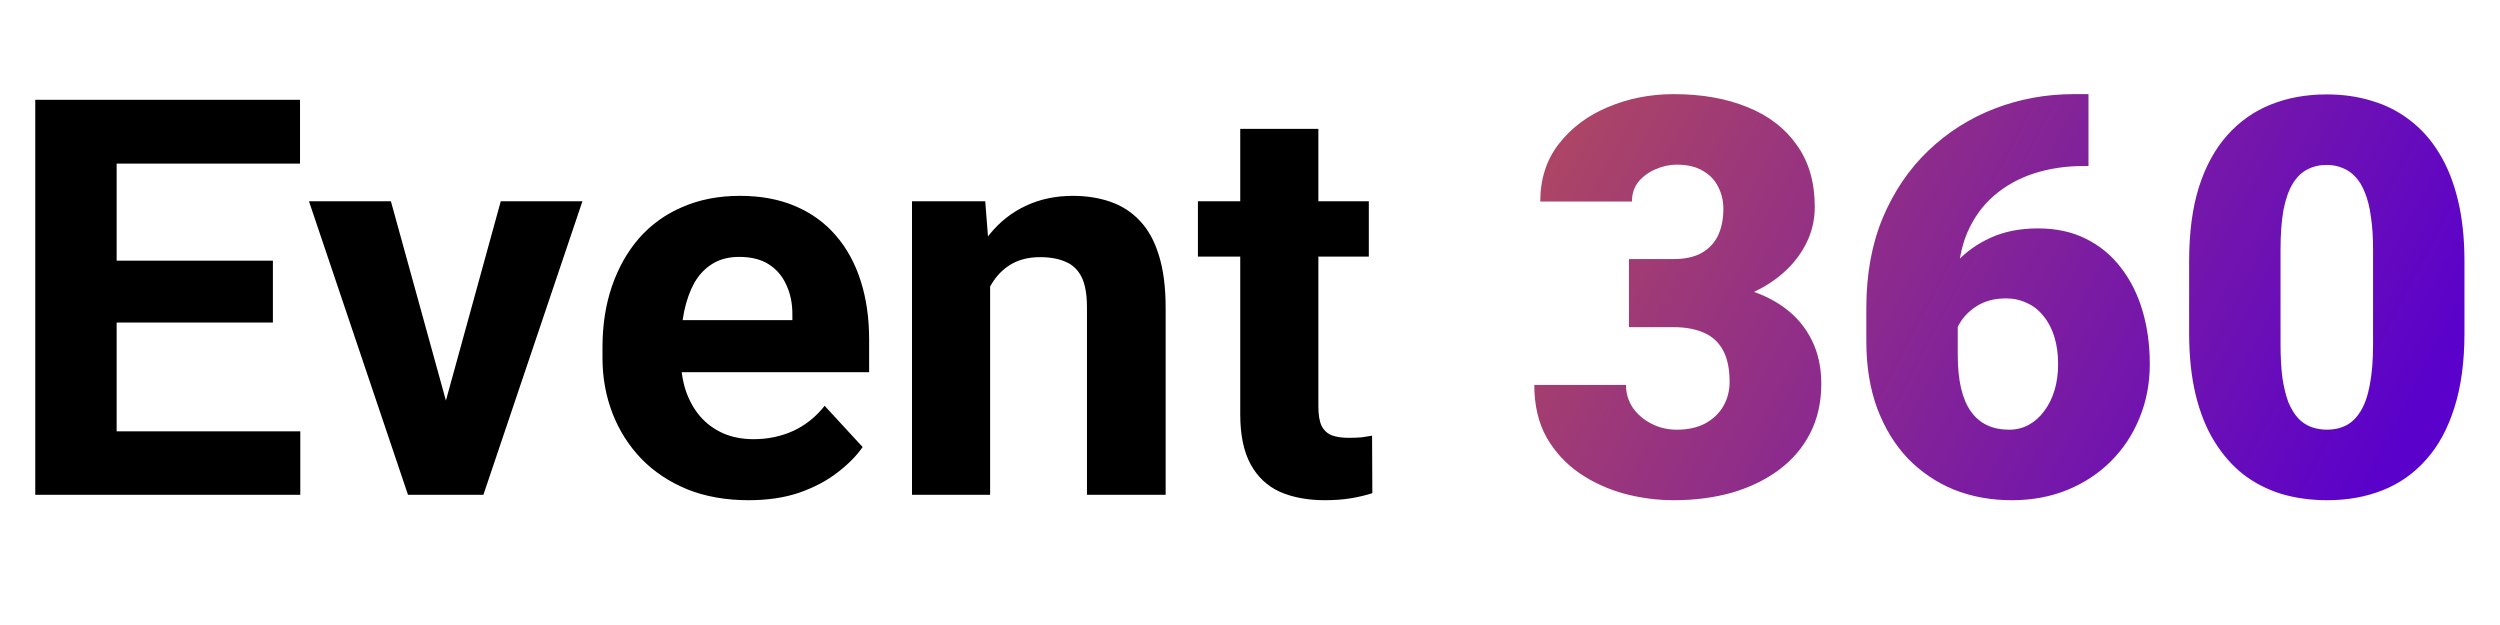 <svg width="144" height="36" viewBox="0 0 144 36" fill="none" xmlns="http://www.w3.org/2000/svg">
<path d="M17.297 24.844V28.5H5.188V24.844H17.297ZM6.719 5.75V28.5H2.031V5.75H6.719ZM15.719 15.016V18.578H5.188V15.016H15.719ZM17.281 5.75V9.422H5.188V5.75H17.281ZM25.094 25.219L28.844 11.594H33.547L27.844 28.5H25L25.094 25.219ZM22.516 11.594L26.281 25.234L26.359 28.5H23.5L17.797 11.594H22.516ZM43.125 28.812C41.812 28.812 40.635 28.604 39.594 28.188C38.552 27.76 37.667 27.172 36.938 26.422C36.219 25.672 35.667 24.802 35.281 23.812C34.896 22.812 34.703 21.75 34.703 20.625V20C34.703 18.719 34.885 17.547 35.25 16.484C35.615 15.422 36.135 14.5 36.812 13.719C37.5 12.938 38.333 12.338 39.312 11.922C40.292 11.495 41.396 11.281 42.625 11.281C43.823 11.281 44.885 11.479 45.812 11.875C46.74 12.271 47.516 12.833 48.141 13.562C48.776 14.292 49.255 15.167 49.578 16.188C49.901 17.198 50.062 18.323 50.062 19.562V21.438H36.625V18.438H45.641V18.094C45.641 17.469 45.526 16.912 45.297 16.422C45.078 15.922 44.745 15.526 44.297 15.234C43.849 14.943 43.276 14.797 42.578 14.797C41.984 14.797 41.474 14.927 41.047 15.188C40.62 15.448 40.271 15.812 40 16.281C39.74 16.75 39.542 17.302 39.406 17.938C39.281 18.562 39.219 19.25 39.219 20V20.625C39.219 21.302 39.312 21.927 39.5 22.5C39.698 23.073 39.974 23.568 40.328 23.984C40.693 24.401 41.13 24.724 41.641 24.953C42.161 25.182 42.75 25.297 43.406 25.297C44.219 25.297 44.974 25.141 45.672 24.828C46.38 24.505 46.99 24.021 47.5 23.375L49.688 25.75C49.333 26.26 48.849 26.75 48.234 27.219C47.63 27.688 46.901 28.073 46.047 28.375C45.193 28.667 44.219 28.812 43.125 28.812ZM57.031 15.203V28.5H52.531V11.594H56.75L57.031 15.203ZM56.375 19.453H55.156C55.156 18.203 55.318 17.078 55.641 16.078C55.964 15.068 56.417 14.208 57 13.5C57.583 12.781 58.276 12.234 59.078 11.859C59.891 11.474 60.797 11.281 61.797 11.281C62.589 11.281 63.312 11.396 63.969 11.625C64.625 11.854 65.188 12.219 65.656 12.719C66.135 13.219 66.5 13.88 66.75 14.703C67.01 15.526 67.141 16.531 67.141 17.719V28.5H62.609V17.703C62.609 16.953 62.505 16.37 62.297 15.953C62.089 15.537 61.781 15.245 61.375 15.078C60.979 14.901 60.49 14.812 59.906 14.812C59.302 14.812 58.776 14.932 58.328 15.172C57.891 15.412 57.526 15.745 57.234 16.172C56.953 16.588 56.74 17.078 56.594 17.641C56.448 18.203 56.375 18.807 56.375 19.453ZM78.844 11.594V14.781H69V11.594H78.844ZM71.438 7.422H75.938V23.406C75.938 23.896 76 24.271 76.125 24.531C76.26 24.792 76.458 24.974 76.719 25.078C76.979 25.172 77.307 25.219 77.703 25.219C77.984 25.219 78.234 25.208 78.453 25.188C78.682 25.156 78.875 25.125 79.031 25.094L79.047 28.406C78.662 28.531 78.245 28.63 77.797 28.703C77.349 28.776 76.854 28.812 76.312 28.812C75.323 28.812 74.458 28.651 73.719 28.328C72.99 27.995 72.427 27.463 72.031 26.734C71.635 26.005 71.438 25.047 71.438 23.859V7.422Z" fill="black"/>
<path d="M93.828 14.922H96.391C97.047 14.922 97.583 14.807 98 14.578C98.427 14.338 98.745 14.005 98.953 13.578C99.162 13.141 99.266 12.625 99.266 12.031C99.266 11.573 99.167 11.151 98.969 10.766C98.781 10.38 98.49 10.073 98.094 9.844C97.698 9.604 97.193 9.484 96.578 9.484C96.162 9.484 95.755 9.573 95.359 9.75C94.963 9.917 94.635 10.156 94.375 10.469C94.125 10.781 94 11.162 94 11.609H88.719C88.719 10.318 89.073 9.214 89.781 8.297C90.5 7.37 91.443 6.661 92.609 6.172C93.787 5.672 95.052 5.422 96.406 5.422C98.021 5.422 99.438 5.672 100.656 6.172C101.875 6.661 102.823 7.391 103.5 8.359C104.188 9.318 104.531 10.505 104.531 11.922C104.531 12.703 104.349 13.438 103.984 14.125C103.62 14.812 103.109 15.417 102.453 15.938C101.797 16.458 101.026 16.87 100.141 17.172C99.266 17.463 98.307 17.609 97.266 17.609H93.828V14.922ZM93.828 18.844V16.219H97.266C98.401 16.219 99.438 16.349 100.375 16.609C101.312 16.859 102.12 17.234 102.797 17.734C103.474 18.234 103.995 18.854 104.359 19.594C104.724 20.323 104.906 21.162 104.906 22.109C104.906 23.172 104.693 24.12 104.266 24.953C103.839 25.787 103.24 26.49 102.469 27.062C101.698 27.635 100.797 28.073 99.766 28.375C98.734 28.667 97.615 28.812 96.406 28.812C95.458 28.812 94.51 28.688 93.562 28.438C92.615 28.177 91.75 27.781 90.969 27.25C90.188 26.708 89.557 26.021 89.078 25.188C88.609 24.344 88.375 23.338 88.375 22.172H93.656C93.656 22.651 93.787 23.088 94.047 23.484C94.318 23.87 94.677 24.177 95.125 24.406C95.573 24.635 96.057 24.75 96.578 24.75C97.224 24.75 97.771 24.63 98.219 24.391C98.677 24.141 99.026 23.807 99.266 23.391C99.505 22.974 99.625 22.51 99.625 22C99.625 21.229 99.495 20.615 99.234 20.156C98.984 19.698 98.615 19.365 98.125 19.156C97.646 18.948 97.068 18.844 96.391 18.844H93.828ZM119.453 5.422H120.297V9.562H120.016C119.005 9.562 118.057 9.703 117.172 9.984C116.297 10.266 115.526 10.693 114.859 11.266C114.203 11.828 113.688 12.542 113.312 13.406C112.948 14.271 112.766 15.287 112.766 16.453V20.438C112.766 21.167 112.828 21.802 112.953 22.344C113.078 22.885 113.266 23.333 113.516 23.688C113.766 24.042 114.073 24.307 114.438 24.484C114.812 24.662 115.245 24.75 115.734 24.75C116.141 24.75 116.516 24.656 116.859 24.469C117.203 24.281 117.5 24.016 117.75 23.672C118.01 23.328 118.208 22.927 118.344 22.469C118.479 22.01 118.547 21.51 118.547 20.969C118.547 20.385 118.474 19.859 118.328 19.391C118.182 18.922 117.974 18.526 117.703 18.203C117.443 17.87 117.125 17.62 116.75 17.453C116.385 17.276 115.984 17.188 115.547 17.188C114.88 17.188 114.312 17.338 113.844 17.641C113.385 17.932 113.036 18.307 112.797 18.766C112.568 19.224 112.453 19.688 112.453 20.156L111.188 18.875C111.167 18.25 111.286 17.604 111.547 16.938C111.807 16.271 112.198 15.651 112.719 15.078C113.24 14.505 113.891 14.042 114.672 13.688C115.453 13.333 116.359 13.156 117.391 13.156C118.432 13.156 119.349 13.354 120.141 13.75C120.943 14.146 121.615 14.698 122.156 15.406C122.708 16.115 123.125 16.943 123.406 17.891C123.688 18.838 123.828 19.865 123.828 20.969C123.828 22.083 123.63 23.12 123.234 24.078C122.849 25.026 122.302 25.854 121.594 26.562C120.885 27.271 120.047 27.823 119.078 28.219C118.109 28.615 117.042 28.812 115.875 28.812C114.677 28.812 113.568 28.609 112.547 28.203C111.536 27.787 110.651 27.188 109.891 26.406C109.141 25.615 108.552 24.651 108.125 23.516C107.708 22.38 107.5 21.094 107.5 19.656V17.734C107.5 15.787 107.818 14.052 108.453 12.531C109.099 11.01 109.974 9.724 111.078 8.672C112.193 7.609 113.469 6.802 114.906 6.25C116.344 5.698 117.859 5.422 119.453 5.422ZM141.953 15.047V19.203C141.953 20.838 141.76 22.26 141.375 23.469C141 24.677 140.458 25.677 139.75 26.469C139.052 27.26 138.219 27.849 137.25 28.234C136.281 28.62 135.214 28.812 134.047 28.812C133.109 28.812 132.234 28.693 131.422 28.453C130.609 28.203 129.875 27.828 129.219 27.328C128.573 26.818 128.016 26.182 127.547 25.422C127.078 24.662 126.719 23.766 126.469 22.734C126.219 21.693 126.094 20.516 126.094 19.203V15.047C126.094 13.401 126.281 11.979 126.656 10.781C127.042 9.573 127.589 8.573 128.297 7.781C129.005 6.99 129.844 6.401 130.812 6.016C131.781 5.63 132.849 5.438 134.016 5.438C134.953 5.438 135.823 5.562 136.625 5.812C137.438 6.052 138.172 6.427 138.828 6.938C139.484 7.438 140.042 8.068 140.5 8.828C140.969 9.589 141.328 10.49 141.578 11.531C141.828 12.562 141.953 13.734 141.953 15.047ZM136.688 19.844V14.375C136.688 13.646 136.646 13.01 136.562 12.469C136.49 11.927 136.375 11.469 136.219 11.094C136.073 10.719 135.891 10.417 135.672 10.188C135.453 9.948 135.203 9.776 134.922 9.672C134.651 9.557 134.349 9.5 134.016 9.5C133.599 9.5 133.224 9.589 132.891 9.766C132.568 9.932 132.292 10.203 132.062 10.578C131.833 10.953 131.656 11.453 131.531 12.078C131.417 12.703 131.359 13.469 131.359 14.375V19.844C131.359 20.583 131.396 21.229 131.469 21.781C131.552 22.323 131.667 22.787 131.812 23.172C131.969 23.547 132.156 23.854 132.375 24.094C132.594 24.323 132.844 24.49 133.125 24.594C133.406 24.698 133.714 24.75 134.047 24.75C134.453 24.75 134.818 24.667 135.141 24.5C135.464 24.333 135.74 24.062 135.969 23.688C136.208 23.302 136.385 22.797 136.5 22.172C136.625 21.537 136.688 20.76 136.688 19.844Z" fill="url(#paint0_linear_1_732)"/>
<defs>
<linearGradient id="paint0_linear_1_732" x1="133.036" y1="35.5" x2="19.941" y2="-24.144" gradientUnits="userSpaceOnUse">
<stop stop-color="#5A01CB"/>
<stop offset="0.794" stop-color="#FE8900"/>
</linearGradient>
</defs>
</svg>

